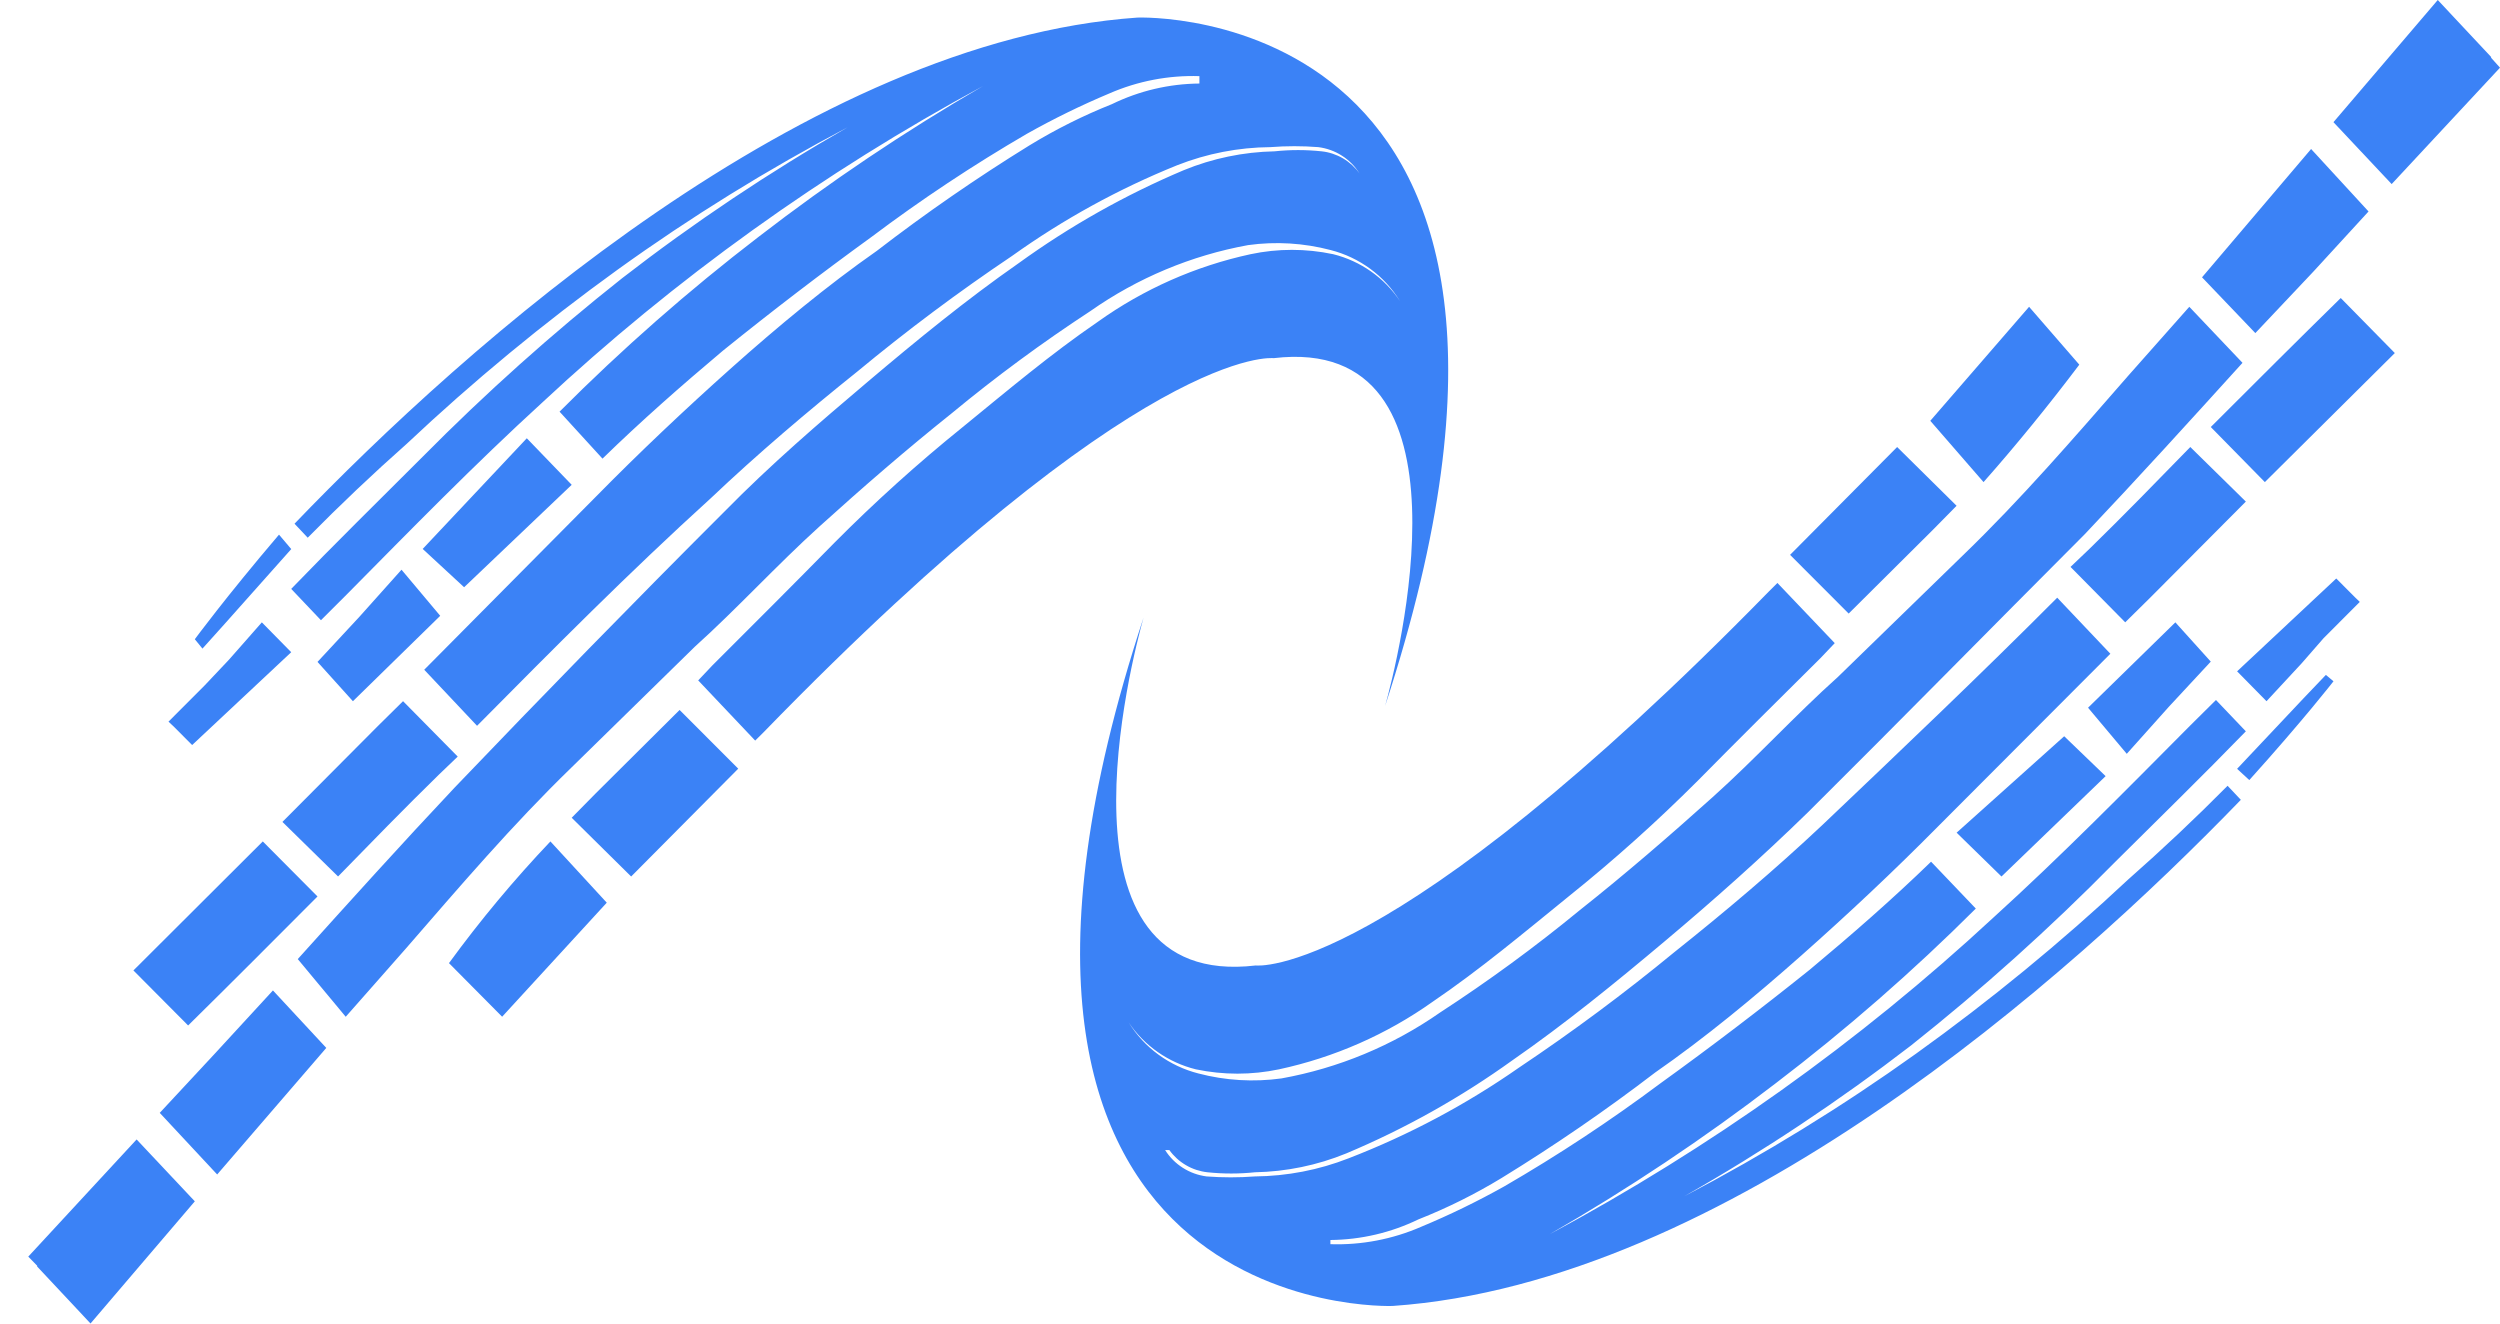 <svg width="68" height="36" viewBox="0 0 68 36" fill="none" xmlns="http://www.w3.org/2000/svg">
    <g clip-path="url(#clip0_2026_701)">
        <path
            d="M53.952 13.113L52.504 11.446L55.191 8.345L56.557 9.919C55.738 11.006 54.834 12.117 53.952 13.113Z"
            fill="#3B82F6" />
        <path
            d="M50.284 16.689L48.69 15.092L51.602 12.159L53.219 13.757L52.573 14.413L50.284 16.689Z"
            fill="#3B82F6" />
        <path
            d="M56.795 19.25L59.17 16.928L60.133 17.996L58.991 19.226L57.848 20.504L56.795 19.25Z"
            fill="#3B82F6" />
        <path d="M54.44 23.841L53.22 22.649L56.146 20.026L57.273 21.111L54.44 23.841Z"
            fill="#3B82F6" />
        <path
            d="M51.981 28.436C50.023 29.944 47.962 31.315 45.812 32.539C48.002 31.393 50.108 30.097 52.116 28.66C54.138 27.209 56.063 25.629 57.878 23.93C58.812 23.108 59.716 22.256 60.59 21.373L60.951 21.755C56.252 26.62 46.92 34.894 37.881 35.522C37.881 35.522 24.776 36.038 31.105 16.798C30.789 17.919 28.439 26.934 34.156 26.261C34.156 26.261 37.726 26.709 48.12 16.081L48.346 15.857L49.905 17.493L49.521 17.897C48.391 19.018 47.261 20.139 46.177 21.238C45.068 22.347 43.899 23.395 42.674 24.377C41.431 25.386 40.256 26.372 38.968 27.248C37.716 28.137 36.293 28.762 34.788 29.086C34.043 29.243 33.273 29.243 32.528 29.086C31.779 28.901 31.126 28.446 30.698 27.808C31.125 28.499 31.806 28.997 32.596 29.198C33.333 29.392 34.101 29.437 34.856 29.333C36.408 29.053 37.881 28.441 39.172 27.539C40.488 26.683 41.756 25.755 42.968 24.758C44.21 23.774 45.405 22.741 46.58 21.686C47.755 20.632 48.84 19.443 49.992 18.412L53.38 15.116C54.985 13.569 56.431 11.887 57.9 10.206L59.549 8.345L60.996 9.869C59.573 11.439 58.149 13.008 56.703 14.533C54.15 17.09 51.664 19.623 49.181 22.09C47.918 23.323 46.606 24.489 45.272 25.61C43.939 26.731 42.561 27.853 41.138 28.84C39.733 29.851 38.217 30.701 36.618 31.373C35.829 31.696 34.986 31.87 34.133 31.886C33.705 31.931 33.273 31.931 32.845 31.886C32.639 31.864 32.439 31.799 32.26 31.694C32.081 31.59 31.926 31.449 31.806 31.281H31.691C31.814 31.477 31.979 31.642 32.175 31.766C32.37 31.89 32.591 31.97 32.821 31.999C33.257 32.032 33.695 32.032 34.132 31.999C35.006 31.991 35.872 31.824 36.685 31.505C38.324 30.871 39.879 30.043 41.317 29.039C42.777 28.062 44.185 27.016 45.542 25.899C46.92 24.801 48.276 23.657 49.562 22.446C51.709 20.405 53.855 18.365 55.956 16.257L57.402 17.782L52.703 22.491C51.505 23.702 50.262 24.868 48.997 25.989C47.732 27.11 46.376 28.231 45.02 29.173C43.678 30.201 42.282 31.159 40.84 32.044C40.121 32.481 39.366 32.857 38.582 33.167C37.836 33.529 37.018 33.721 36.187 33.728V33.842C37.033 33.869 37.875 33.708 38.65 33.371C39.424 33.049 40.179 32.682 40.91 32.273C42.38 31.422 43.799 30.486 45.159 29.47C46.53 28.482 47.886 27.45 49.226 26.375C50.356 25.434 51.486 24.447 52.525 23.438L53.742 24.713C52.035 26.416 50.216 28.004 48.297 29.467C46.342 30.968 44.289 32.338 42.152 33.57C44.327 32.403 46.425 31.1 48.434 29.669C50.462 28.224 52.394 26.651 54.218 24.96C56.071 23.278 57.811 21.507 59.573 19.735L60.274 19.04L61.087 19.892C59.912 21.103 58.692 22.291 57.495 23.482C55.761 25.244 53.919 26.898 51.981 28.436Z"
            fill="#3B82F6" />
        <path
            d="M63.471 18.531C63.471 18.531 62.639 19.601 61.181 21.218L60.849 20.912L62.66 18.99L63.264 18.357L63.471 18.531Z"
            fill="#3B82F6" />
        <path
            d="M61.649 19.073L60.849 18.26L63.546 15.735L64.049 16.24L64.186 16.372L63.201 17.359L62.607 18.04L61.649 19.073Z"
            fill="#3B82F6" />
        <path
            d="M61.087 13.643L58.49 16.252L57.806 16.927L56.318 15.42L56.837 14.925C57.758 14.026 58.678 13.081 59.576 12.159L61.087 13.643Z"
            fill="#3B82F6" />
        <path
            d="M65.139 9.603L61.604 13.113L60.133 11.615C61.319 10.43 62.506 9.245 63.668 8.106L65.139 9.603Z"
            fill="#3B82F6" />
        <path
            d="M61.345 9.06L59.895 7.543L62.862 4.053L64.424 5.752L62.929 7.382L61.345 9.06Z"
            fill="#3B82F6" />
        <path
            d="M68 1.841L65.053 5.007L63.47 3.323L66.307 0L67.758 1.549V1.571L68 1.841Z"
            fill="#3B82F6" />
        <path
            d="M14.971 22.887L16.504 24.553L13.658 27.655L12.212 26.197C13.062 25.032 13.984 23.927 14.971 22.887Z"
            fill="#3B82F6" />
        <path
            d="M18.485 19.311L20.08 20.908L17.167 23.841L15.55 22.243L16.196 21.587L18.485 19.311Z"
            fill="#3B82F6" />
        <path
            d="M11.974 16.75L9.599 19.073L8.636 18.004L9.779 16.773L10.921 15.496L11.974 16.75Z"
            fill="#3B82F6" />
        <path d="M14.329 11.921L15.55 13.187L12.624 15.973L11.497 14.931L14.329 11.921Z"
            fill="#3B82F6" />
        <path
            d="M16.926 7.564C18.872 6.056 20.921 4.685 23.058 3.461C20.881 4.607 18.787 5.903 16.792 7.34C14.782 8.791 12.869 10.371 11.065 12.07C10.137 12.892 9.239 13.744 8.37 14.626L8.011 14.245C12.682 9.381 21.957 1.106 30.94 0.478C30.94 0.478 43.965 -0.034 37.675 19.202C37.989 18.081 40.325 9.067 34.643 9.742C34.643 9.742 31.094 9.294 20.764 19.923L20.541 20.144L18.991 18.507L19.373 18.103C20.496 16.982 21.619 15.861 22.697 14.762C23.799 13.653 24.961 12.605 26.178 11.623C27.414 10.614 28.581 9.629 29.861 8.753C31.106 7.863 32.52 7.238 34.016 6.914C34.757 6.757 35.522 6.757 36.262 6.914C37.007 7.099 37.656 7.555 38.081 8.192C37.657 7.502 36.981 7.003 36.195 6.802C35.463 6.609 34.699 6.563 33.949 6.667C32.406 6.947 30.942 7.56 29.659 8.461C28.351 9.317 27.091 10.245 25.886 11.242C24.65 12.229 23.462 13.26 22.294 14.316C21.126 15.373 20.048 16.556 18.903 17.587L15.536 20.884C13.941 22.431 12.504 24.113 11.044 25.795L9.404 27.656L8.099 26.087C9.514 24.517 10.929 22.947 12.366 21.422C14.769 18.911 17.239 16.377 19.71 13.91C20.965 12.632 22.27 11.511 23.595 10.39C24.92 9.268 26.29 8.147 27.704 7.161C29.101 6.15 30.609 5.3 32.198 4.629C32.983 4.307 33.82 4.133 34.668 4.116C35.094 4.071 35.523 4.071 35.948 4.116C36.154 4.138 36.352 4.204 36.53 4.308C36.708 4.412 36.862 4.553 36.981 4.721C36.859 4.525 36.695 4.359 36.501 4.235C36.307 4.11 36.087 4.031 35.858 4.002C35.425 3.968 34.989 3.968 34.556 4.002C33.687 4.009 32.826 4.176 32.018 4.495C30.428 5.137 28.921 5.965 27.527 6.962C26.075 7.937 24.674 8.984 23.327 10.1C21.957 11.198 20.609 12.342 19.332 13.553C17.086 15.593 15.065 17.634 12.976 19.742L11.539 18.217L16.21 13.508C17.401 12.297 18.636 11.131 19.893 10.009C21.15 8.888 22.498 7.768 23.846 6.826C25.18 5.798 26.567 4.84 28 3.955C28.715 3.518 29.465 3.143 30.243 2.833C30.985 2.471 31.798 2.279 32.624 2.272V2.071C31.783 2.044 30.947 2.205 30.176 2.541C29.407 2.864 28.657 3.231 27.93 3.64C26.468 4.491 25.058 5.427 23.707 6.443C22.344 7.431 20.996 8.462 19.664 9.538C18.543 10.48 17.421 11.467 16.388 12.475L15.22 11.197C16.917 9.495 18.725 7.906 20.632 6.443C22.575 4.943 24.615 3.572 26.739 2.34C22.391 4.688 18.361 7.581 14.748 10.95C12.907 12.632 11.178 14.404 9.426 16.175L8.73 16.87L7.921 16.018C9.089 14.807 10.301 13.619 11.492 12.428C13.203 10.698 15.018 9.074 16.926 7.564Z"
            fill="#3B82F6" />
        <path
            d="M5.299 17.387C5.299 17.387 6.131 16.254 7.589 14.542L7.922 14.935L6.11 16.971L5.507 17.642L5.299 17.387Z"
            fill="#3B82F6" />
        <path
            d="M7.122 16.928L7.921 17.74L5.226 20.265L4.723 19.76L4.583 19.629L5.57 18.64L6.233 17.938L7.122 16.928Z"
            fill="#3B82F6" />
        <path
            d="M7.682 22.356L10.279 19.747L10.963 19.072L12.45 20.579L11.934 21.074C11.013 21.974 10.093 22.919 9.195 23.84L7.682 22.356Z"
            fill="#3B82F6" />
        <path
            d="M3.629 26.396L7.148 22.887L8.636 24.384C7.455 25.569 6.275 26.753 5.117 27.893L3.629 26.396Z"
            fill="#3B82F6" />
        <path
            d="M7.424 26.94L8.875 28.503L5.907 31.946L4.345 30.27L5.84 28.662L7.424 26.94Z"
            fill="#3B82F6" />
        <path
            d="M0.769 34.18L3.716 30.993L5.299 32.676L2.462 35.999L1.011 34.45V34.428L0.769 34.18Z"
            fill="#3B82F6" />
    </g>
    <defs>
        <clipPath id="clip0_2026_701">
            <rect width="68" height="36" fill="white" />
        </clipPath>
    </defs>
</svg>
    